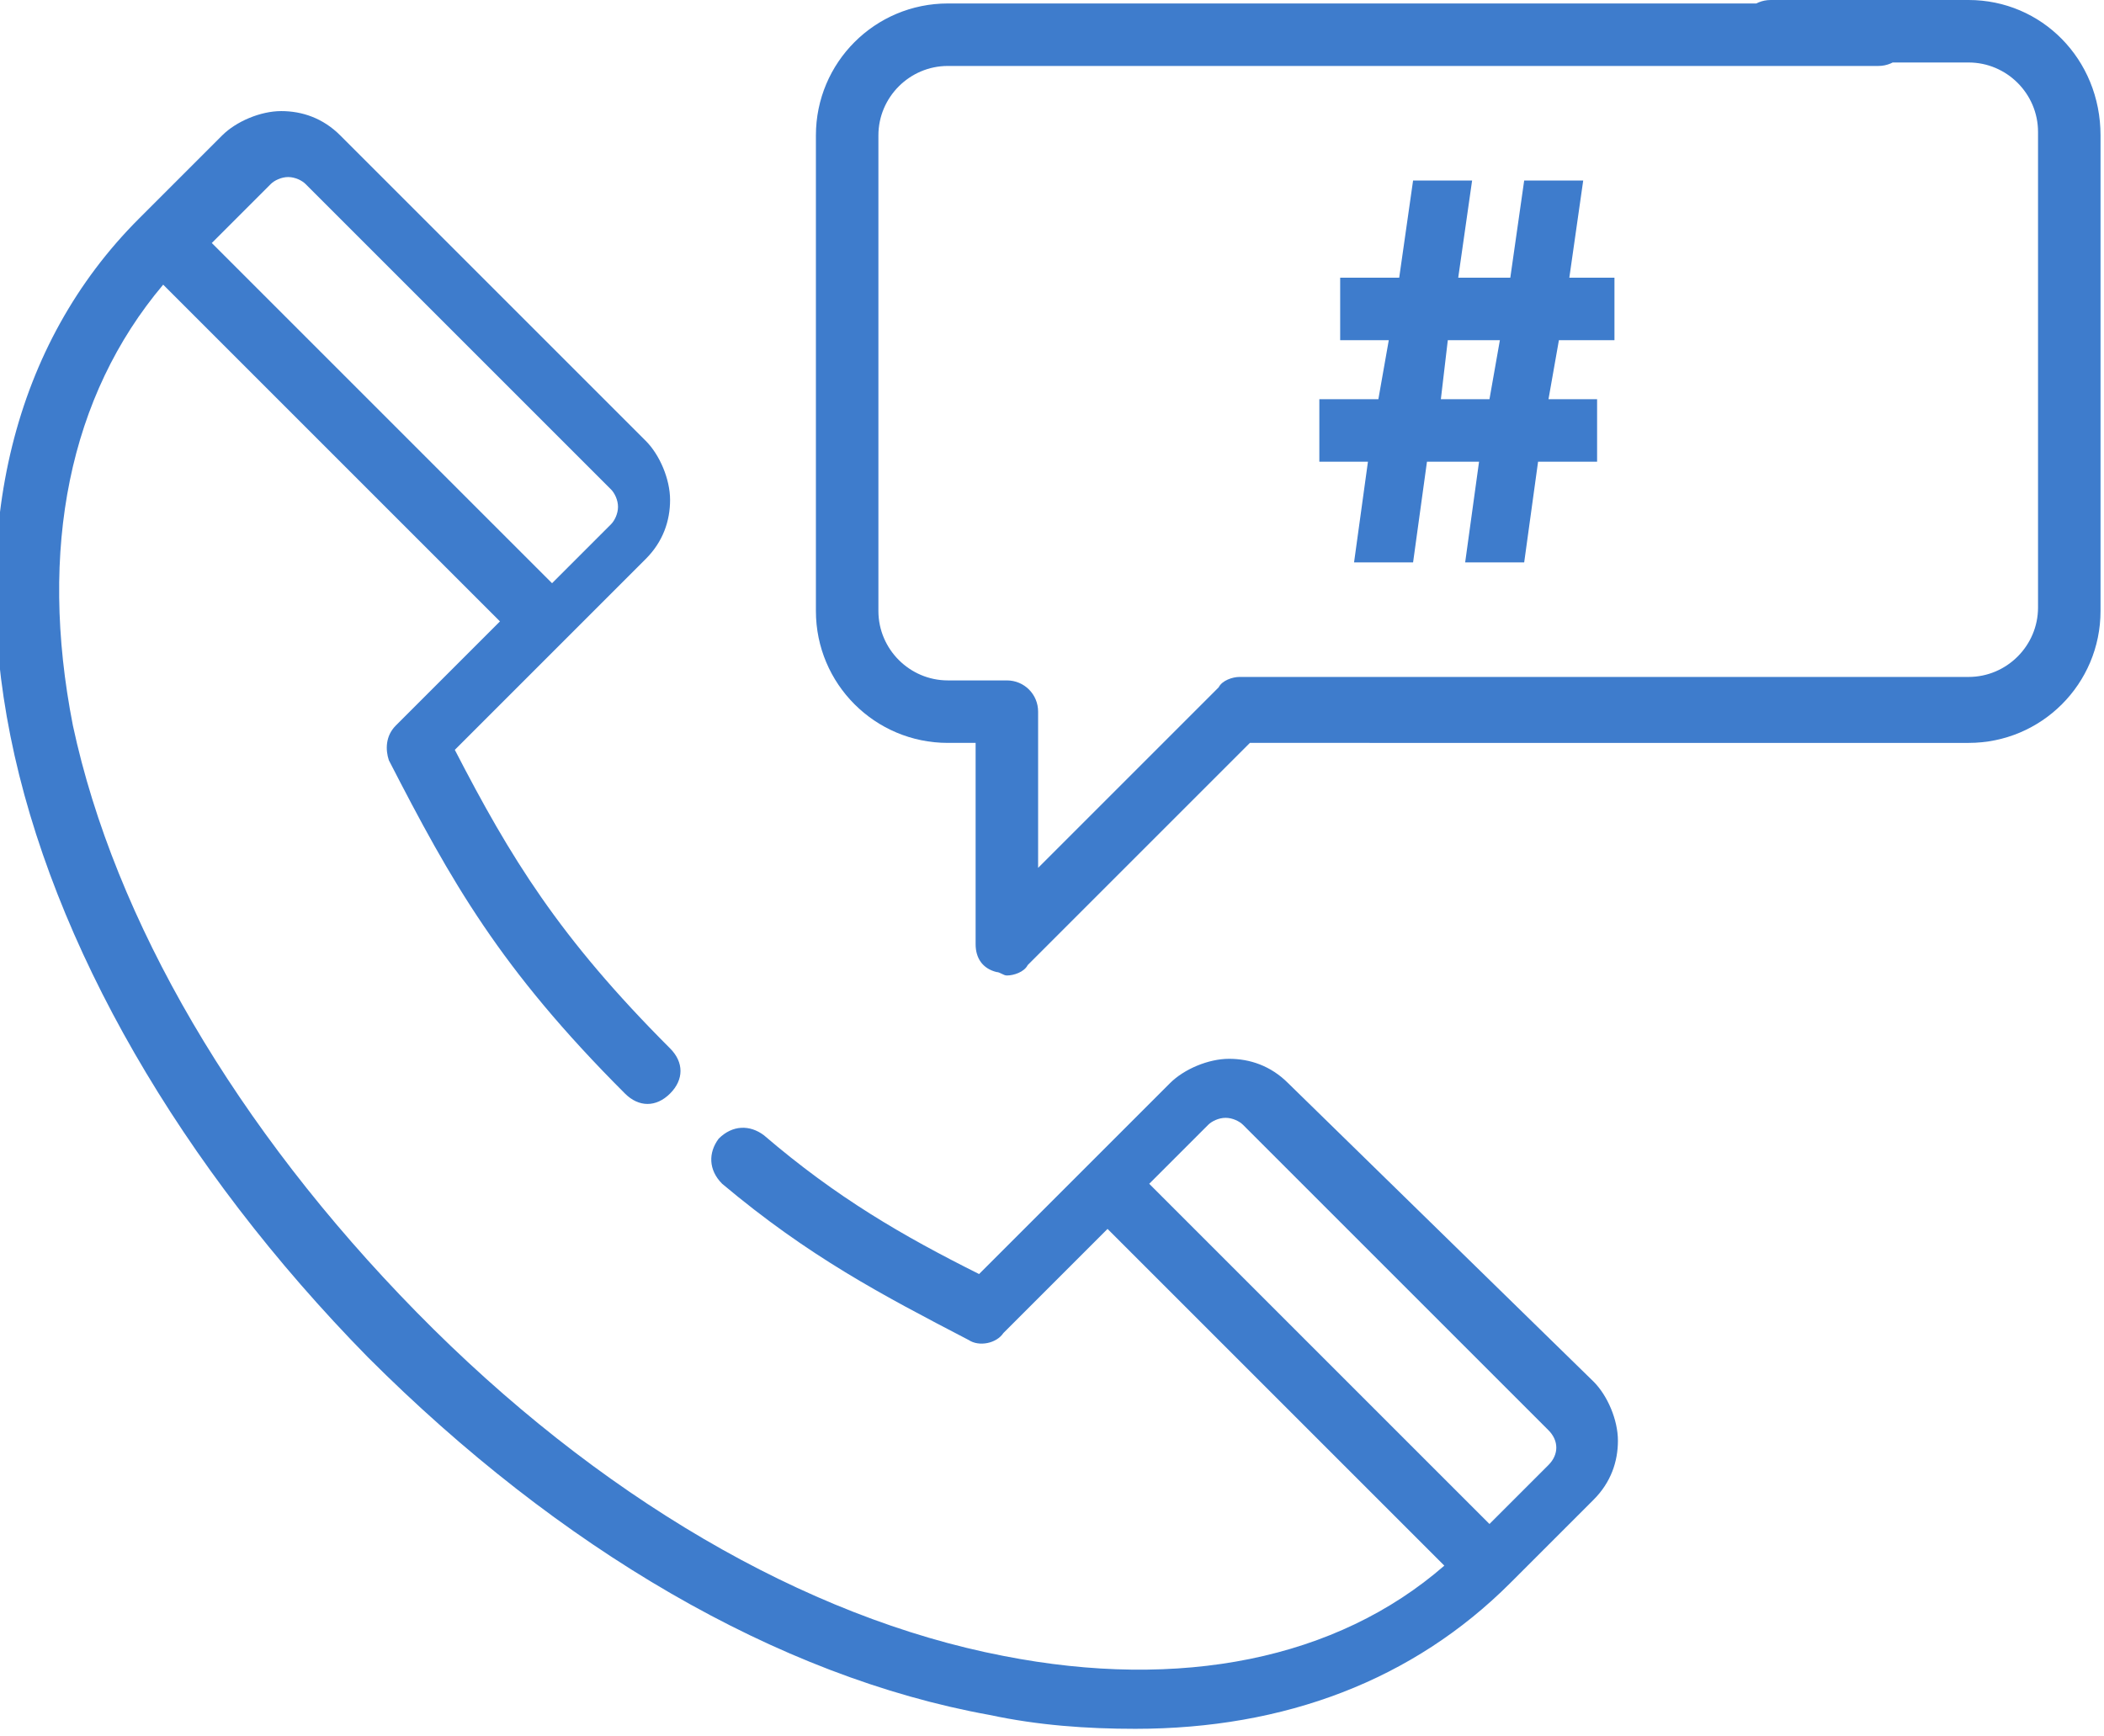 <?xml version="1.0" encoding="utf-8"?>
<!-- Generator: Adobe Illustrator 23.0.3, SVG Export Plug-In . SVG Version: 6.00 Build 0)  -->
<svg version="1.1" id="Capa_1" xmlns="http://www.w3.org/2000/svg" xmlns:xlink="http://www.w3.org/1999/xlink" x="0px" y="0px"
	 viewBox="258.3 360.3 60.6 50" style="enable-background:new 258.3 360.3 60.6 50;" xml:space="preserve">
<style type="text/css">
	.st0{fill:#3E7CCC;}
</style>
<g>
	<path class="st0" d="M315,360.3h-5.7c-0.5,0-0.9,0.4-0.9,0.9c0,0.5,0.4,0.9,0.9,0.9h5.7c1.1,0,2,0.9,2,2v13.7c0,1.1-0.9,2-2,2h-21
		c-0.2,0-0.5,0.1-0.6,0.3l-5.2,5.2v-4.5c0-0.5-0.4-0.9-0.9-0.9h-1.7c-1.1,0-2-0.9-2-2v-13.7c0-1.1,0.9-2,2-2h26.8
		c0.5,0,0.9-0.4,0.9-0.9c0-0.5-0.4-0.9-0.9-0.9h-26.8c-2.1,0-3.8,1.7-3.8,3.8v13.7c0,2.1,1.7,3.8,3.8,3.8h0.8v5.8
		c0,0.4,0.2,0.7,0.6,0.8c0.1,0,0.2,0.1,0.3,0.1c0.2,0,0.5-0.1,0.6-0.3l6.4-6.4H315c2.1,0,3.8-1.7,3.8-3.8v-13.7
		C318.8,362,317.1,360.3,315,360.3z"/>
	<path class="st0" d="M295.4,391.5c-0.5-0.5-1.1-0.7-1.7-0.7s-1.3,0.3-1.7,0.7l-5.5,5.5c-2.2-1.1-4.1-2.2-6.2-4
		c-0.4-0.3-0.9-0.3-1.3,0.1c-0.3,0.4-0.3,0.9,0.1,1.3c2.5,2.1,4.6,3.2,7.1,4.5c0.3,0.2,0.8,0.1,1-0.2l3-3l9.7,9.7
		c-3.1,2.7-7.6,3.6-12.7,2.6c-5.7-1.1-11.7-4.6-16.9-9.9s-8.7-11.3-9.9-16.9c-1-5.1-0.1-9.5,2.6-12.7l9.7,9.7l-3,3
		c-0.3,0.3-0.3,0.7-0.2,1c1.8,3.5,3.2,6,6.8,9.6c0.4,0.4,0.9,0.4,1.3,0c0.4-0.4,0.4-0.9,0-1.3c-3.2-3.2-4.6-5.5-6.2-8.6l5.5-5.5
		c0.5-0.5,0.7-1.1,0.7-1.7s-0.3-1.3-0.7-1.7l-8.8-8.8c-0.5-0.5-1.1-0.7-1.7-0.7s-1.3,0.3-1.7,0.7l-2.4,2.4
		c-3.6,3.6-4.9,8.9-3.7,14.9c1.2,6,4.9,12.4,10.3,17.9c5.5,5.5,11.8,9.2,17.9,10.3c1.4,0.3,2.8,0.4,4.2,0.4c4.3,0,8-1.4,10.8-4.2
		l2.4-2.4c0.5-0.5,0.7-1.1,0.7-1.7s-0.3-1.3-0.7-1.7L295.4,391.5z M266.1,365.6c0.1-0.1,0.3-0.2,0.5-0.2c0.2,0,0.4,0.1,0.5,0.2
		l8.8,8.8c0.1,0.1,0.2,0.3,0.2,0.5c0,0.2-0.1,0.4-0.2,0.5l-1.7,1.7l-9.8-9.8L266.1,365.6z M302.9,402.5l-1.7,1.7l-9.8-9.8l1.7-1.7
		c0.1-0.1,0.3-0.2,0.5-0.2c0.2,0,0.4,0.1,0.5,0.2l8.8,8.8C303.2,401.8,303.2,402.2,302.9,402.5z"/>
	<g>
		<path class="st0" d="M297.3,376.5l0.4-2.9h-1.4v-1.8h1.7l0.3-1.7h-1.4v-1.8h1.7l0.4-2.8h1.7l-0.4,2.8h1.5l0.4-2.8h1.7l-0.4,2.8
			h1.3v1.8h-1.6l-0.3,1.7h1.4v1.8h-1.7l-0.4,2.9h-1.7l0.4-2.9h-1.5l-0.4,2.9H297.3z M301.2,371.8l0.3-1.7H300l-0.2,1.7H301.2z"/>
	</g>
</g>
</svg>
